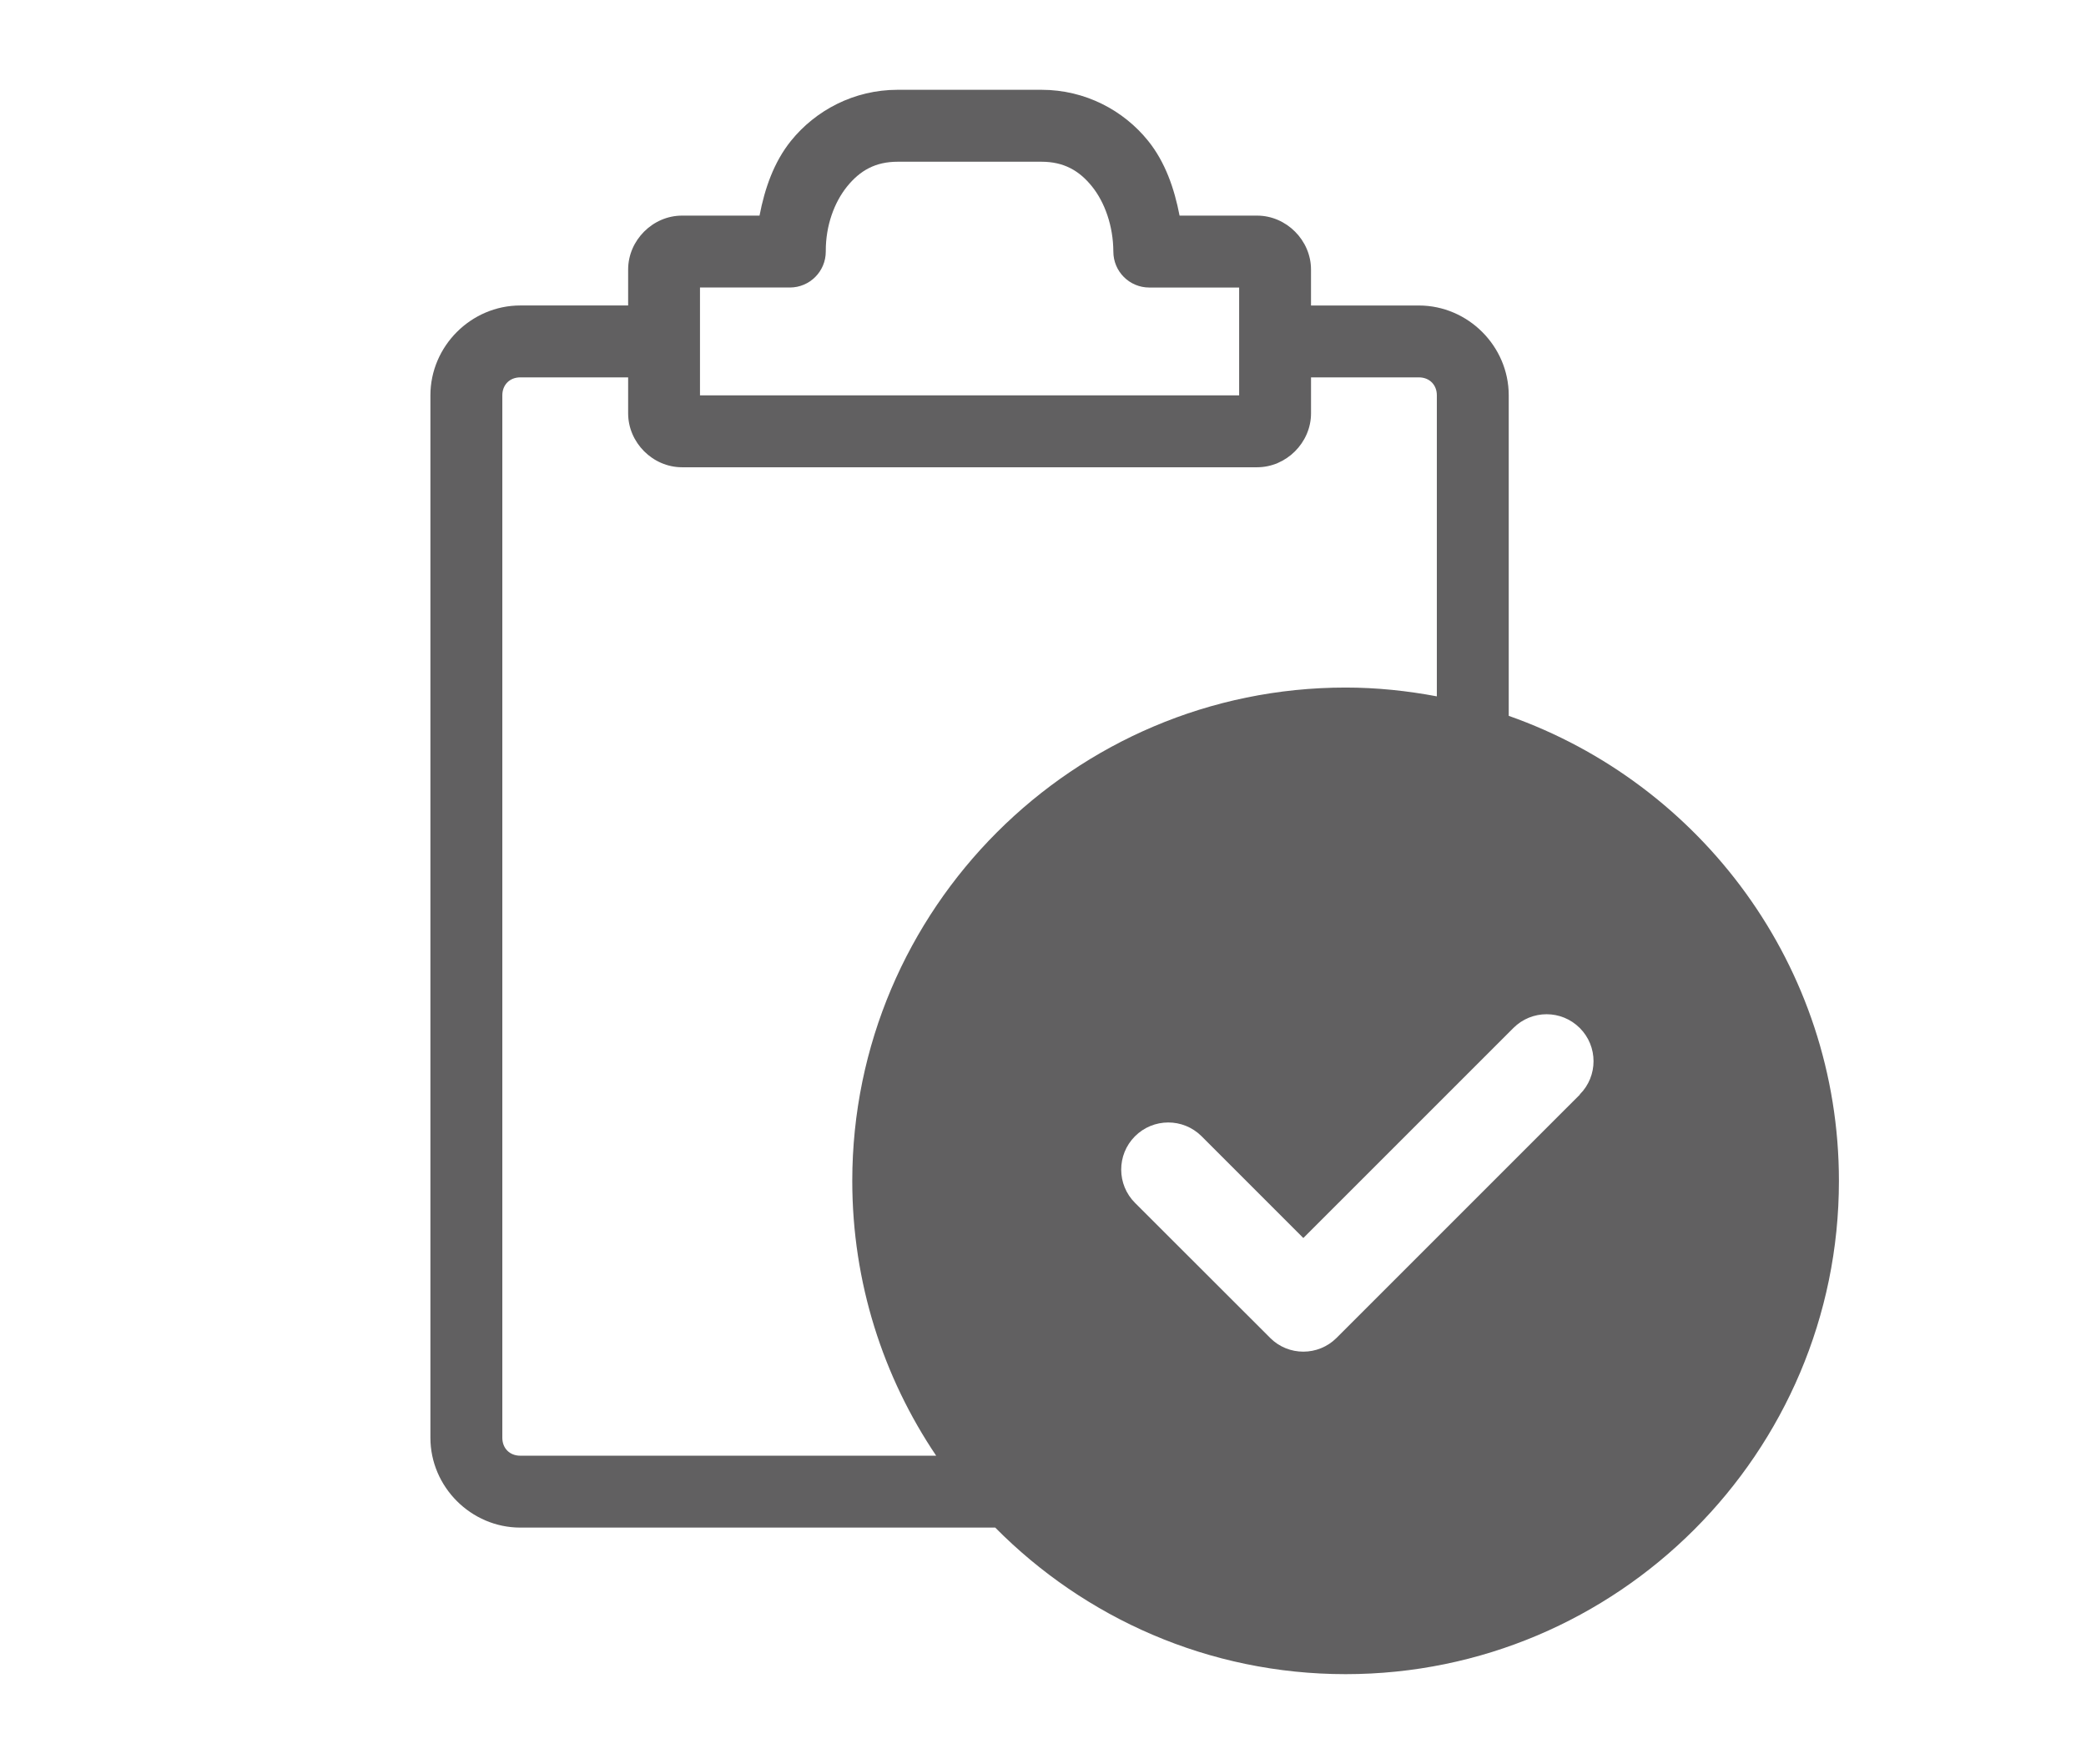 <?xml version="1.0" encoding="utf-8"?>
<!-- Generator: Adobe Illustrator 14.0.0, SVG Export Plug-In . SVG Version: 6.00 Build 43363)  -->
<!DOCTYPE svg PUBLIC "-//W3C//DTD SVG 1.1//EN" "http://www.w3.org/Graphics/SVG/1.1/DTD/svg11.dtd">
<svg version="1.1" id="Capa_1" xmlns="http://www.w3.org/2000/svg" xmlns:xlink="http://www.w3.org/1999/xlink" x="0px" y="0px"
	 width="91.023px" height="76.969px" viewBox="0 0 91.023 76.969" enable-background="new 0 0 91.023 76.969" xml:space="preserve">
<g>
	<path fill="#616061" d="M65.834,31.235V17.25c0-2.145-1.776-3.92-3.922-3.92h-4.706V11.76c0-1.274-1.076-2.352-2.351-2.352h-3.384
		c-0.23-1.188-0.625-2.333-1.371-3.261c-1.069-1.328-2.742-2.229-4.656-2.229h-6.273c-1.914,0-3.584,0.9-4.658,2.229
		c-0.744,0.926-1.143,2.073-1.371,3.261H29.76c-1.276,0-2.351,1.077-2.351,2.352v1.569h-4.706c-2.146,0-3.922,1.775-3.922,3.92
		v45.485c0,2.145,1.776,3.92,3.922,3.92h20.724c3.904,3.945,9.314,6.395,15.29,6.395c11.869,0,21.525-9.654,21.525-21.521
		C80.242,42.156,74.211,34.183,65.834,31.235z M30.544,12.545h3.922c0.865,0,1.567-0.701,1.567-1.569c0-0.007,0-0.015,0-0.023
		c-0.003-1.11,0.37-2.124,0.932-2.818s1.233-1.078,2.206-1.078h6.273c0.973,0,1.646,0.384,2.205,1.078s0.927,1.727,0.932,2.842
		c0,0.868,0.701,1.569,1.568,1.569h3.921v4.704H30.544V12.545z M37.189,51.527c0,4.436,1.351,8.563,3.661,11.99H22.703
		c-0.462,0-0.784-0.322-0.784-0.783V17.25c0-0.461,0.322-0.784,0.784-0.784h4.706v1.569c0,1.276,1.074,2.353,2.351,2.353h25.096
		c1.274,0,2.351-1.076,2.351-2.353v-1.569h4.706c0.461,0,0.784,0.323,0.784,0.784v13.134C61.405,30.141,60.077,30,58.717,30
		C46.852,30,37.193,39.658,37.189,51.527z M68.935,47.752v0.012L58.321,58.377c-0.8,0.799-2.097,0.801-2.896,0.002
		c-0.001-0.002-0.001-0.002-0.001-0.002l-5.895-5.889c-0.804-0.801-0.807-2.102-0.007-2.906c0.8-0.803,2.101-0.807,2.905-0.008
		l4.444,4.445l9.165-9.164c0.8-0.801,2.098-0.801,2.898,0C69.734,45.654,69.734,46.953,68.935,47.752z"/>
</g>
</svg>
